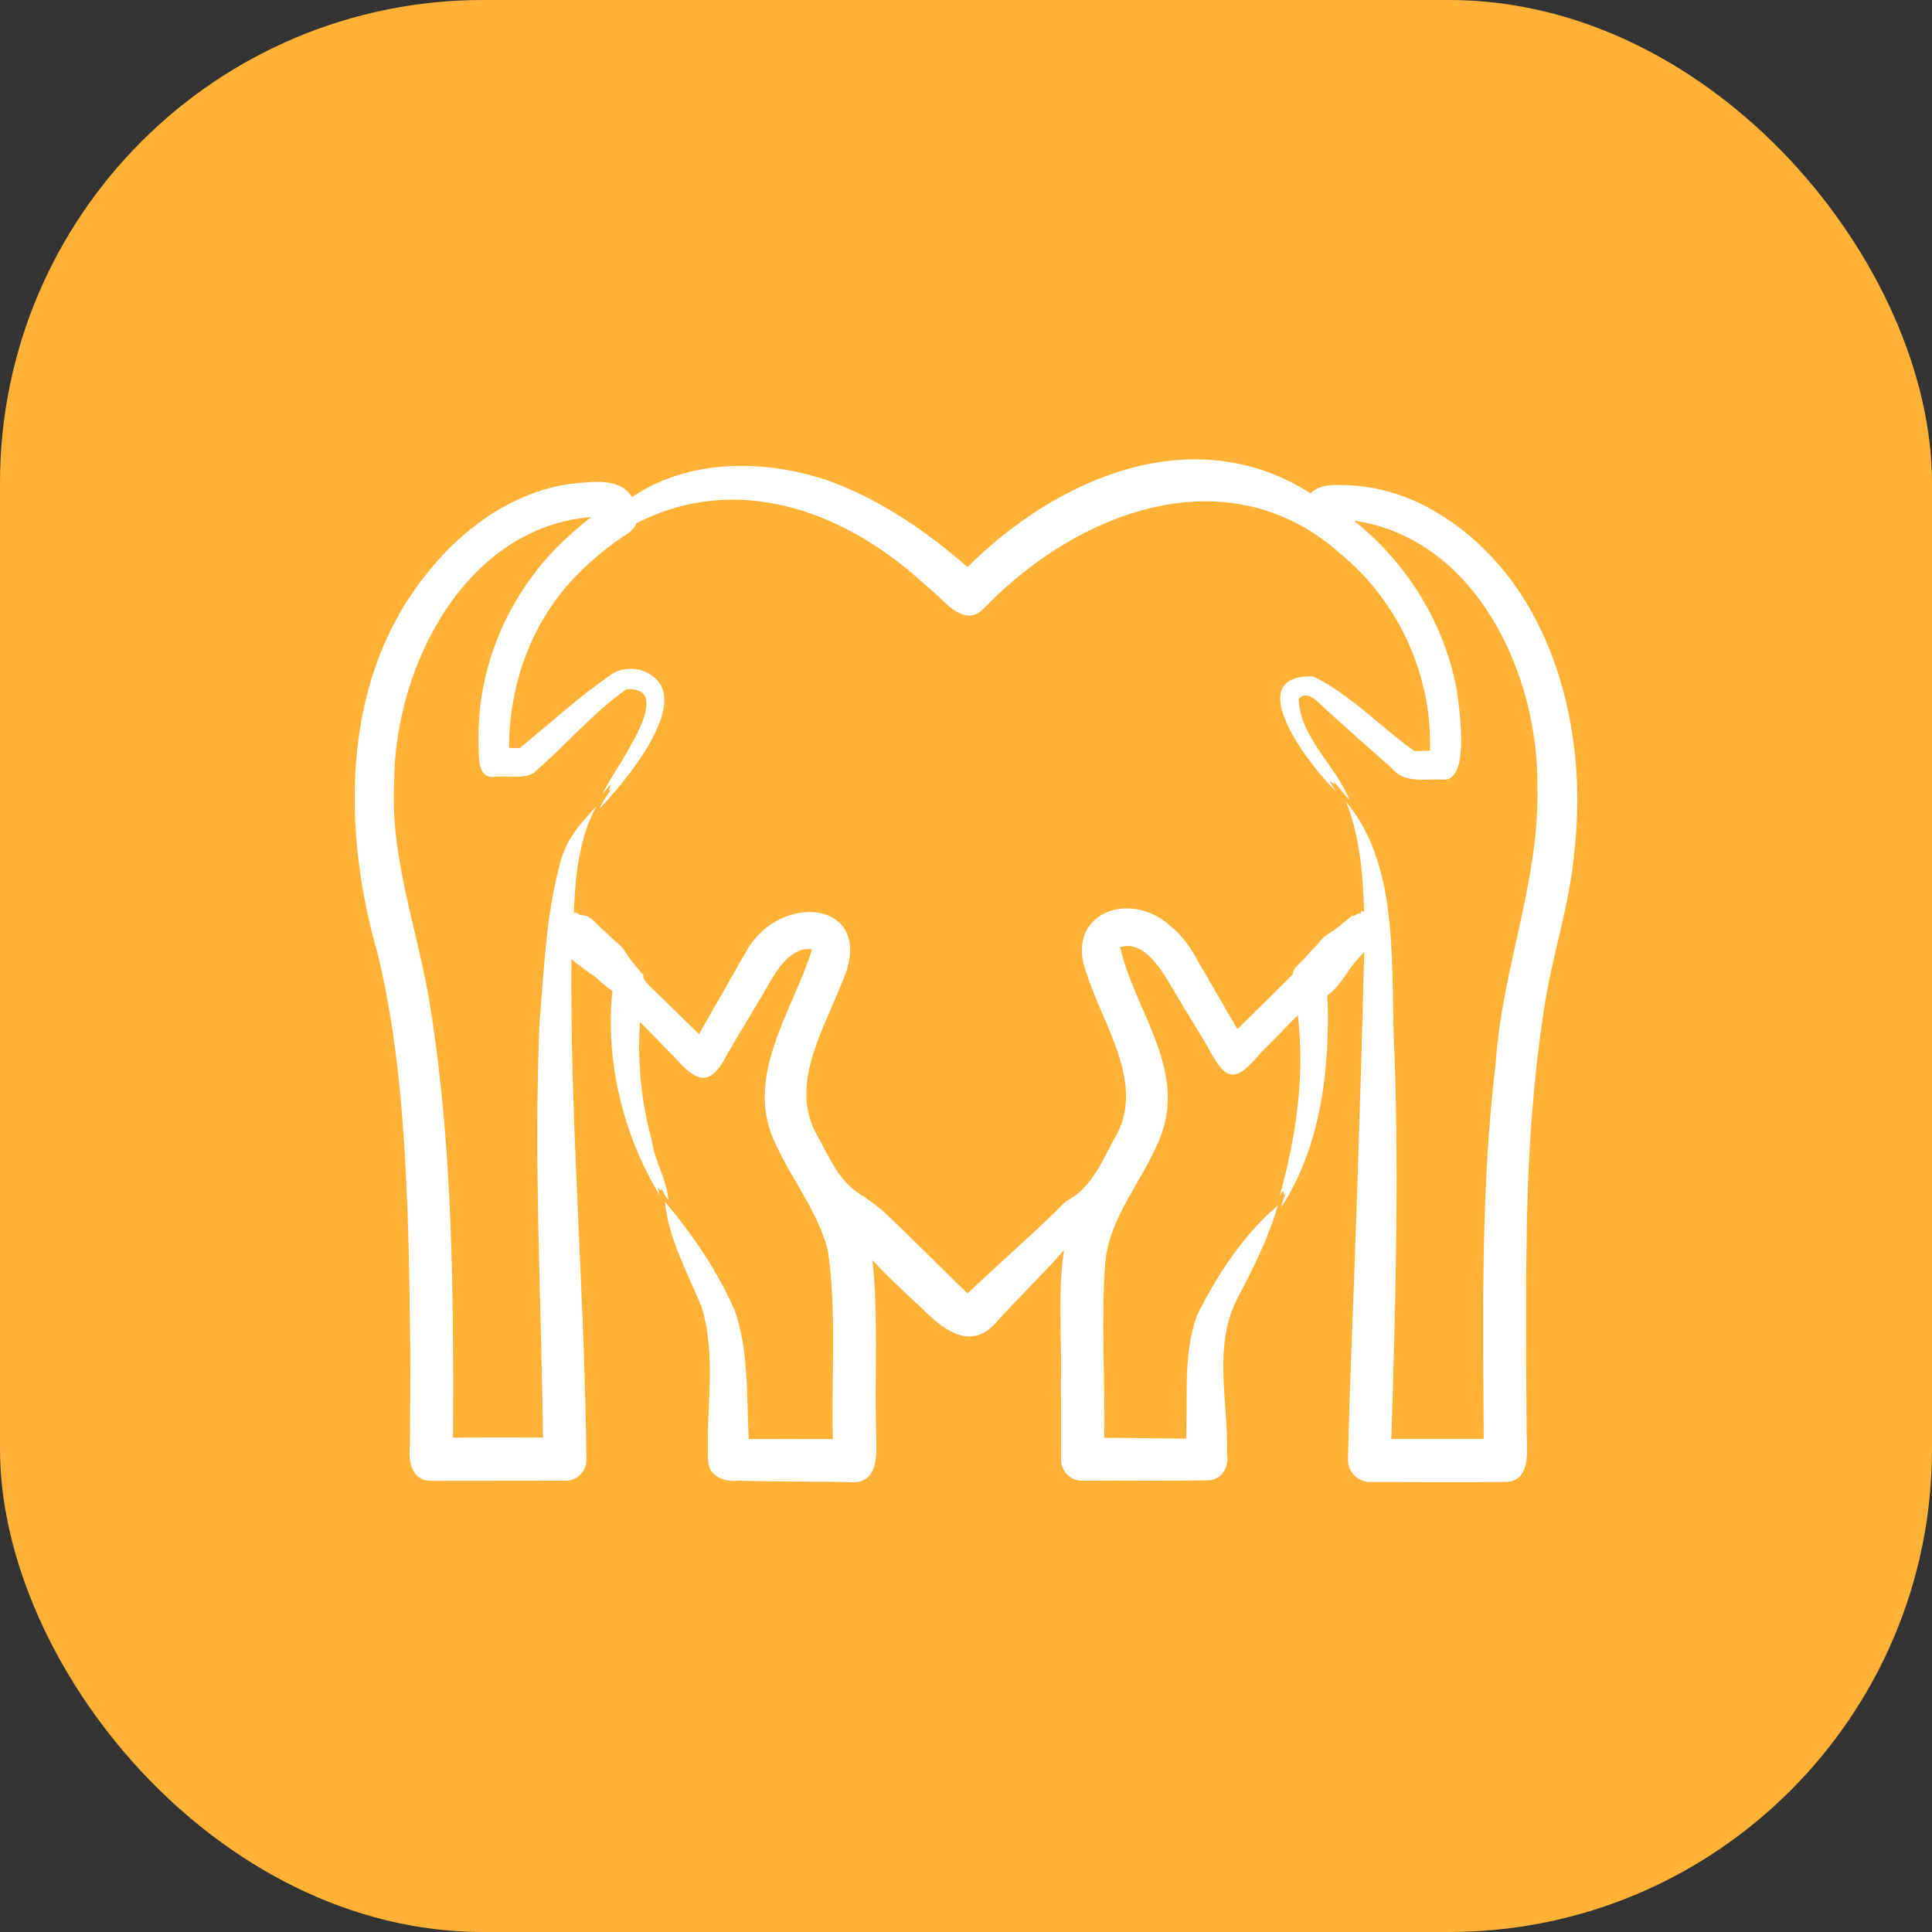 <svg width="80" height="80" viewBox="0 0 80 80" fill="none" xmlns="http://www.w3.org/2000/svg">
<rect x="0" y="0" width="80" height="80" fill="#333333" stroke="none"/>
<rect width="80" height="80" rx="20" fill="#FFB236"/>
<g clip-path="url(#clip0_1001_10262)">
<path d="M65.204 35.138C65.018 37.457 64.225 39.677 63.908 41.967C63.434 45.131 63.24 48.34 63.213 51.54C63.171 53.914 63.198 56.579 63.213 58.972C63.175 59.715 63.538 61.369 62.323 61.363C60.59 61.382 58.481 61.369 56.735 61.365C56.222 61.369 55.805 60.946 55.817 60.433C55.839 59.458 55.867 58.485 55.9 57.514C56.129 51.48 56.343 45.435 56.49 39.402C56.353 39.597 56.137 39.775 56.007 39.971C55.691 40.385 55.412 40.905 54.965 41.215C55.085 44.188 54.706 47.453 53.059 49.984C53.083 49.78 53.182 49.585 53.236 49.384C53.123 49.561 53.177 49.414 53.135 49.316C53.072 49.355 53.042 49.478 52.984 49.537C53.655 47.14 54.048 44.557 53.74 42.032C53.274 42.491 52.71 43.118 52.238 43.559C51.153 44.853 50.783 44.84 49.998 43.328C49.599 42.658 49.194 41.991 48.785 41.327C48.305 40.522 47.482 38.851 46.386 39.224C46.943 41.752 49.086 44.194 48.101 46.94C47.434 48.782 45.917 50.339 45.763 52.327C45.595 54.55 45.762 57.268 45.728 59.535C46.794 59.542 48.053 59.564 49.114 59.57C49.196 57.873 48.97 56.097 49.565 54.471C50.404 52.777 51.482 51.137 52.916 49.912C52.526 51.243 51.92 52.472 51.27 53.698C50.198 55.722 50.863 58.017 50.812 60.191C50.905 60.718 50.607 61.286 50.026 61.296C48.287 61.33 46.542 61.297 44.802 61.313C44.689 61.313 44.576 61.291 44.471 61.247C44.366 61.204 44.271 61.14 44.191 61.06C44.11 60.98 44.047 60.884 44.003 60.779C43.96 60.674 43.938 60.562 43.938 60.448L43.932 57.191C43.974 55.385 43.79 53.576 44.057 51.769C43.15 52.801 42.112 53.787 41.204 54.813C40.117 55.962 38.996 54.994 38.136 54.139C37.482 53.532 36.733 52.834 36.127 52.182C36.373 54.466 36.215 57.042 36.278 59.324C36.303 60.197 36.411 61.508 35.149 61.367C33.746 61.343 32.008 61.358 30.62 61.309C30.025 61.382 29.317 61.158 29.324 60.448C29.223 58.327 29.694 56.133 29.036 54.074C28.444 52.656 27.688 51.301 27.535 49.762C28.685 51.133 29.707 52.623 30.43 54.277C31.014 55.983 30.912 57.816 31.002 59.589C32.164 59.586 33.325 59.585 34.486 59.59C34.419 57.126 34.653 54.178 34.277 51.762C33.875 50.198 32.825 48.894 32.145 47.43C30.734 44.634 32.823 41.895 33.624 39.315C32.838 39.169 32.224 40.06 31.88 40.669C31.314 41.644 30.724 42.606 30.154 43.578C29.427 45.034 28.867 44.867 27.895 43.737C27.817 43.67 26.525 42.328 26.501 42.316C26.386 43.961 26.552 45.628 26.987 47.207C27.09 48.055 27.612 48.828 27.677 49.69C27.547 49.554 27.475 49.357 27.375 49.192C27.423 49.393 27.353 49.253 27.256 49.217C27.239 49.288 27.307 49.395 27.309 49.477C25.816 47.039 25.051 43.928 25.359 41.037C25.118 40.872 24.894 40.685 24.688 40.478C24.341 40.247 23.996 39.989 23.66 39.719C23.605 46.633 24.212 53.519 24.282 60.434C24.294 60.917 23.902 61.315 23.419 61.312L17.843 61.318C17.006 61.304 16.913 60.473 16.976 59.815C16.982 58.522 16.991 57.233 16.988 55.944C16.97 54.129 16.941 52.076 16.88 50.265C16.743 46.67 16.491 43.057 15.655 39.55C14.168 34.418 14.105 28.328 17.528 23.935C19.022 21.979 21.162 20.368 23.657 20.031C24.501 19.962 25.64 19.743 26.172 20.581C28.57 18.961 31.752 19.011 34.406 19.94C36.505 20.725 38.386 22.016 40.064 23.481C43.778 19.782 49.427 17.336 54.269 20.428C54.629 20.059 55.175 20.079 55.651 20.088C56.828 20.11 57.994 20.415 59.033 20.961C64.06 23.631 65.791 29.796 65.204 35.138ZM40.147 53.669C40.144 53.658 40.142 53.64 40.129 53.645C40.135 53.653 40.141 53.661 40.147 53.669ZM63.658 32.533C63.709 27.888 61.094 22.28 56.062 21.558C58.274 23.319 59.849 25.863 60.335 28.656C60.425 29.377 60.892 32.377 59.741 32.285C59.005 32.237 58.152 32.46 57.63 31.808C56.742 31.031 55.861 30.242 54.987 29.452C54.672 29.198 54.164 28.499 53.774 28.939C53.78 28.942 53.774 28.937 53.781 28.939C53.78 28.936 53.783 28.948 53.78 28.949C53.82 30.535 55.311 31.688 55.875 33.118C55.634 32.875 55.431 32.587 55.206 32.324C55.218 32.348 55.228 32.368 55.241 32.39C55.375 32.609 55.172 32.387 55.085 32.361C55.11 32.469 55.253 32.629 55.305 32.753C54.355 31.859 51.235 27.905 54.382 28.011C55.94 28.776 57.158 30.098 58.57 31.102C58.783 31.095 58.997 31.088 59.211 31.083C59.315 27.967 57.9 24.891 55.493 22.918C50.827 18.771 44.574 21.185 40.71 25.223C40.074 25.87 39.368 25.201 38.888 24.723C38.702 24.549 38.31 24.209 38.116 24.043C34.859 21.108 30.454 19.551 26.343 21.672C26.245 21.986 25.94 22.111 25.696 22.289C25.104 22.697 24.542 23.16 24.031 23.67C22.073 25.567 21.078 28.267 21.077 30.967C21.224 30.97 21.37 30.976 21.517 30.979C22.798 29.939 23.983 28.834 25.352 27.903C25.863 27.565 26.671 27.643 27.129 28.084C28.508 29.29 25.751 32.537 24.823 33.48C24.943 33.189 25.181 32.897 25.35 32.616C25.331 32.635 25.314 32.651 25.297 32.67C25.129 32.866 25.279 32.603 25.277 32.512C25.182 32.57 25.072 32.755 24.971 32.842C25.246 32.082 28.17 28.378 25.934 28.545C24.541 29.521 23.395 30.902 22.089 32.011C21.6 32.283 20.96 32.099 20.413 32.172C19.87 32.193 19.832 31.578 19.825 31.18C19.795 30.709 19.802 30.222 19.84 29.752C20.023 27.11 21.192 24.57 23.042 22.682C23.499 22.232 23.974 21.799 24.485 21.408C19.263 21.837 16.345 27.591 16.324 32.356C16.138 35.563 17.33 38.582 17.82 41.714C18.758 47.586 18.781 53.599 18.759 59.529C19.893 59.524 21.34 59.52 22.486 59.527C22.412 53.815 22.096 48.084 22.339 42.372C22.53 40.142 22.608 37.879 23.202 35.711C23.442 34.758 24.026 34.104 24.69 33.391C23.964 34.763 23.825 36.248 23.763 37.768C23.791 37.821 23.896 37.784 23.928 37.828C23.953 37.853 23.99 37.867 24.019 37.888C24.037 37.899 24.09 37.868 24.099 37.889C24.109 37.898 24.114 37.912 24.145 37.9C24.165 37.925 24.207 37.918 24.258 37.912C24.51 38.014 24.706 38.263 24.912 38.45C25.111 38.624 25.303 38.804 25.49 38.991C25.768 39.168 25.921 39.469 26.107 39.733C26.278 39.943 26.453 40.164 26.627 40.365C26.646 40.37 26.657 40.382 26.631 40.43C26.625 40.633 27.244 41.147 27.377 41.292C27.856 41.76 28.468 42.361 28.944 42.821C29.563 41.754 30.279 40.472 30.893 39.405C32.325 36.826 36.416 37.304 34.849 40.719C34.115 42.615 32.759 44.779 33.725 46.808C34.266 47.746 34.662 48.852 35.607 49.446C35.949 49.654 36.264 49.903 36.58 50.16C37.74 51.256 38.91 52.447 40.06 53.557C41.244 52.443 42.469 51.364 43.641 50.235C43.836 50.072 44.07 49.746 44.296 49.658C45.214 49.116 45.642 48.073 46.127 47.181C47.496 44.948 45.69 42.506 45 40.321C44.028 37.845 46.77 36.792 48.465 38.343C48.961 38.731 49.331 39.283 49.62 39.832C50.168 40.754 50.694 41.691 51.237 42.614C51.812 42.054 52.966 40.918 53.53 40.352C53.533 40.071 53.885 39.85 54.058 39.635C54.23 39.438 54.409 39.246 54.595 39.061C54.757 38.813 55.012 38.656 55.261 38.499C55.5 38.333 55.712 38.121 55.948 37.952C55.971 37.901 55.984 37.912 56.048 37.933C56.135 37.889 56.212 37.821 56.321 37.816C56.384 37.817 56.337 37.675 56.411 37.734C56.451 37.763 56.452 37.739 56.485 37.731C56.429 36.187 56.319 34.663 55.742 33.206C58.066 35.98 57.541 40.334 57.748 43.763C57.93 49.039 57.777 54.309 57.611 59.583L61.437 59.58C61.409 54.382 61.312 49.148 61.938 43.98C62.195 40.114 63.773 36.431 63.658 32.533Z" fill="white"/>
</g>
<defs>
<clipPath id="clip0_1001_10262">
<rect width="52" height="43" fill="white" transform="translate(14 19)"/>
</clipPath>
</defs>
</svg>
